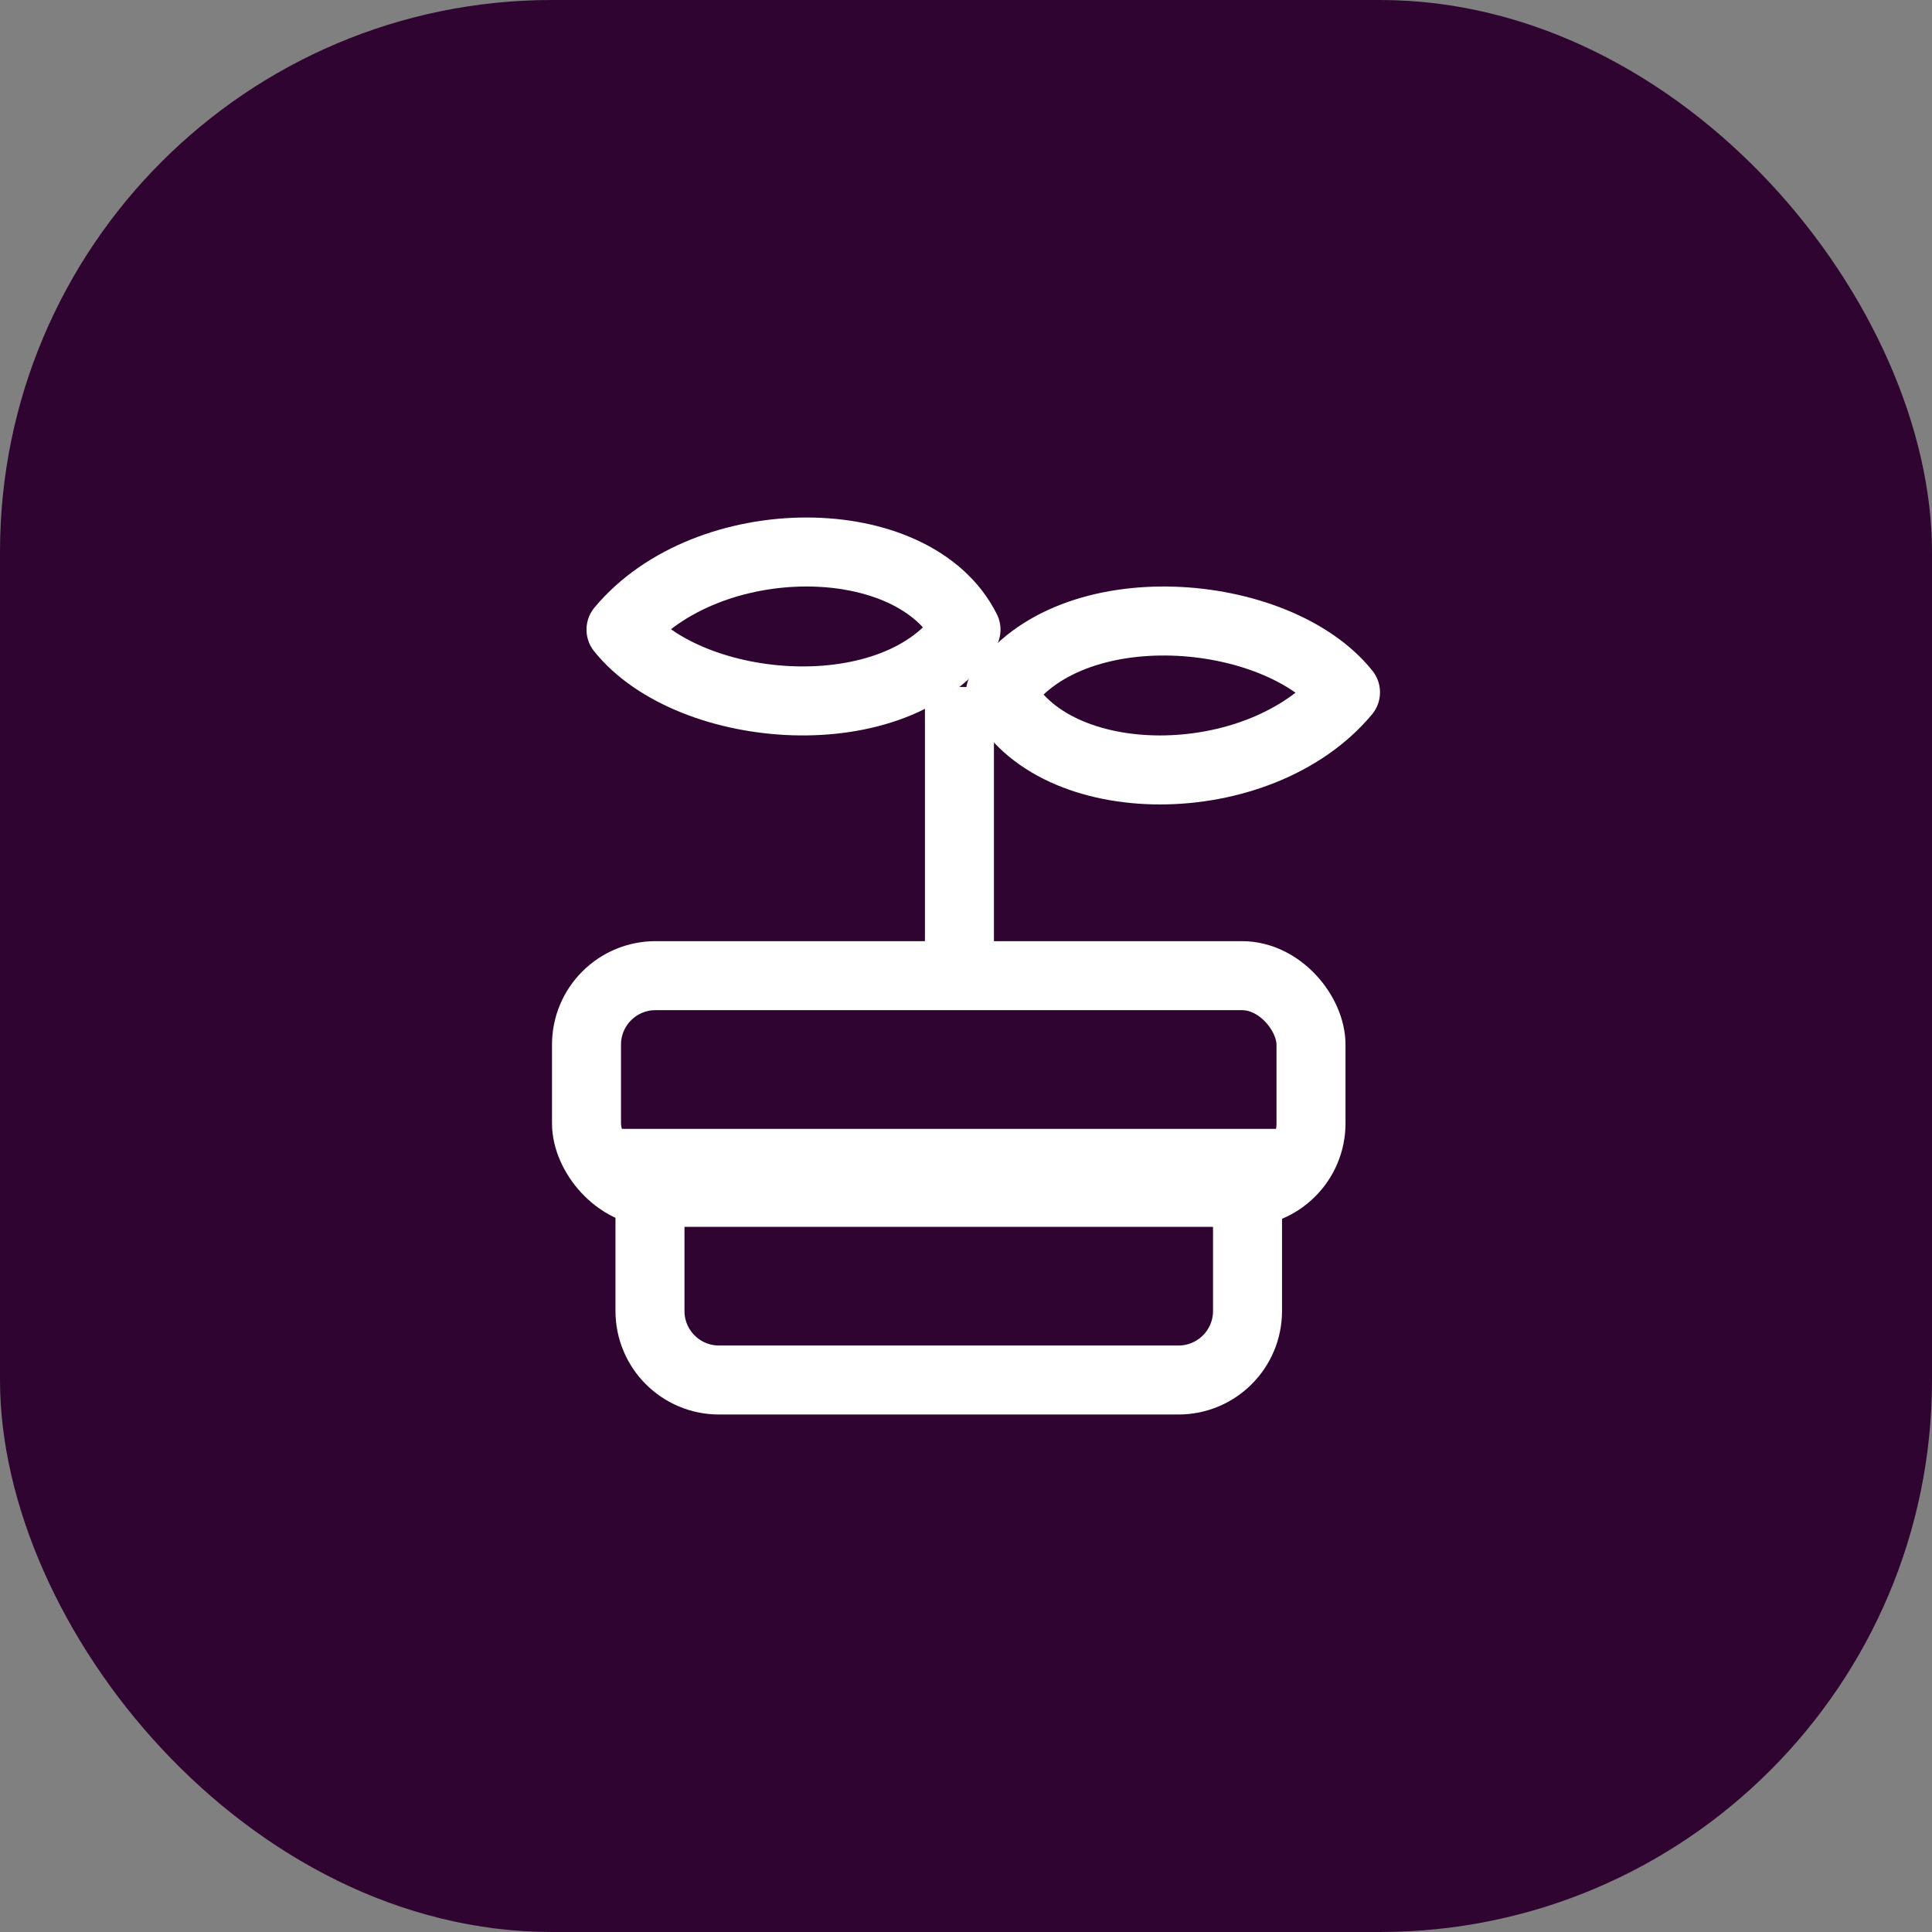 <svg width="56" height="56" viewBox="0 0 56 56" fill="none" xmlns="http://www.w3.org/2000/svg">
<rect x="0" y="0" width="56" height="56" fill="#808080" stroke="none"/>
<rect width="56" height="56" rx="16" fill="#300431"/>
<rect x="17" y="28.28" width="21" height="6.28" rx="2" stroke="white" stroke-width="2"/>
<path d="M18.84 33.72H36.16V38C36.16 39.104 35.264 40 34.16 40H20.84C19.735 40 18.84 39.104 18.84 38V33.72Z" stroke="white" stroke-width="2"/>
<line x1="27.81" y1="19.913" x2="27.81" y2="27.287" stroke="white" stroke-width="2"/>
<path d="M18 18.25C20.5 15.25 26.5 15.25 28 18.25C26 21.25 20 20.75 18 18.25Z" stroke="white" stroke-width="2" stroke-linejoin="round"/>
<path d="M39 20.067C36.5 23.067 30.5 23.067 29 20.067C31 17.067 37 17.567 39 20.067Z" stroke="white" stroke-width="2" stroke-linejoin="round"/>
</svg>
